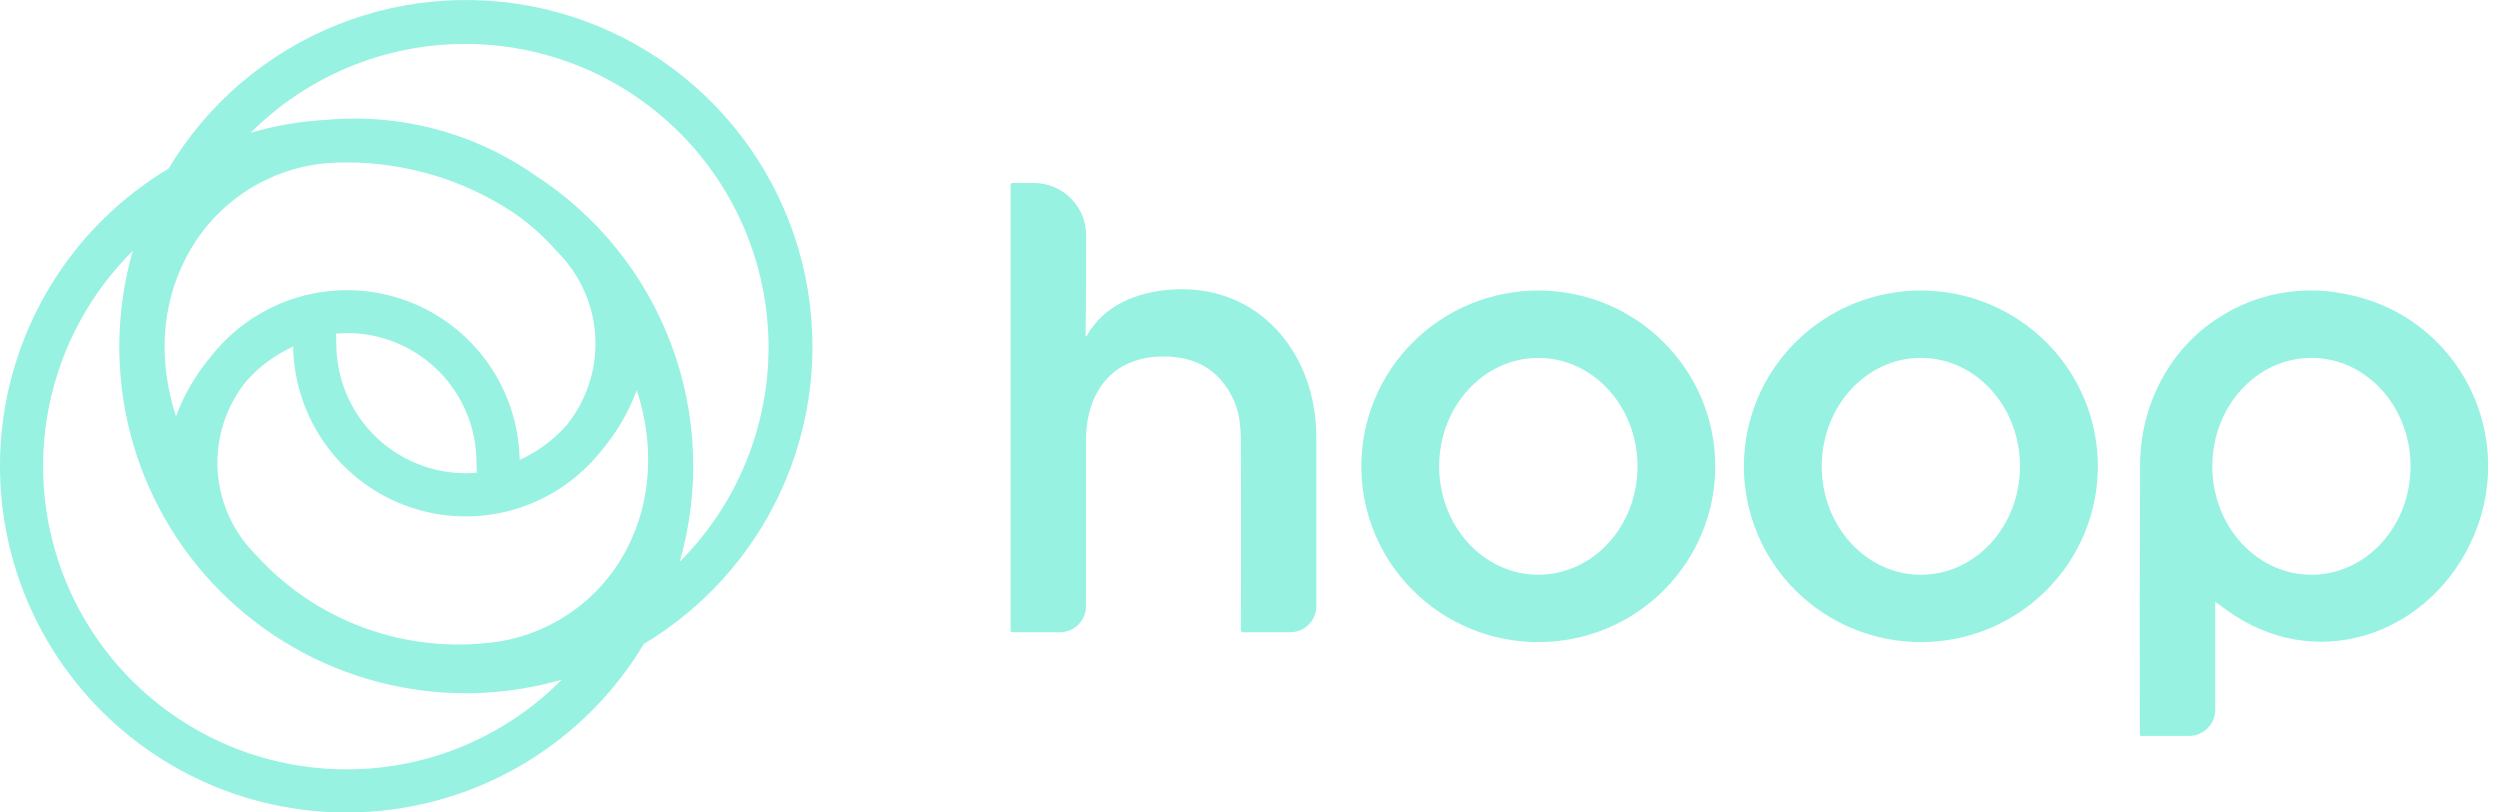 <svg width="80" height="26" viewBox="0 0 80 26" fill="none" xmlns="http://www.w3.org/2000/svg">
<g clip-path="url(#clip0_0_3108)">
<g clip-path="url(#clip1_0_3108)">
<path d="M34.79 10.721C35.339 9.775 36.331 9.365 37.423 9.271C40.269 9.041 42.12 11.305 42.122 13.974C42.122 15.496 42.122 18.073 42.122 19.399C42.122 19.62 42.033 19.832 41.876 19.989C41.718 20.145 41.504 20.233 41.281 20.233H39.774C39.757 20.233 39.74 20.227 39.728 20.214C39.715 20.202 39.708 20.185 39.708 20.168C39.715 18.137 39.715 16.147 39.708 14.199C39.708 13.766 39.68 13.271 39.509 12.873C39.115 11.957 38.425 11.47 37.439 11.413C35.69 11.316 34.755 12.456 34.752 14.086C34.749 15.717 34.752 17.521 34.752 19.399C34.752 19.62 34.664 19.832 34.506 19.989C34.349 20.145 34.135 20.233 33.912 20.233H32.41C32.401 20.235 32.391 20.234 32.382 20.231C32.373 20.228 32.364 20.223 32.357 20.216C32.35 20.209 32.345 20.201 32.342 20.192C32.339 20.183 32.338 20.173 32.34 20.164V5.926C32.339 5.916 32.34 5.906 32.343 5.897C32.346 5.888 32.351 5.88 32.358 5.873C32.365 5.866 32.374 5.861 32.383 5.858C32.393 5.855 32.403 5.854 32.412 5.855H33.076C33.522 5.855 33.949 6.031 34.264 6.344C34.579 6.657 34.756 7.082 34.756 7.524C34.756 8.653 34.756 9.924 34.737 10.708C34.735 10.779 34.753 10.784 34.79 10.721Z" fill="#98F2E2"/>
<path d="M54.889 14.922C54.889 16.414 54.292 17.845 53.23 18.9C52.168 19.955 50.728 20.548 49.226 20.548C47.724 20.548 46.283 19.956 45.221 18.9C44.158 17.845 43.562 16.414 43.562 14.922C43.562 13.43 44.158 11.999 45.221 10.944C46.283 9.888 47.724 9.296 49.226 9.296C50.728 9.296 52.168 9.889 53.23 10.944C54.292 11.999 54.889 13.43 54.889 14.922ZM49.227 18.391C50.98 18.391 52.401 16.837 52.401 14.922C52.401 13.007 50.98 11.453 49.227 11.453C47.474 11.453 46.053 13.007 46.053 14.922C46.053 16.837 47.474 18.391 49.227 18.391Z" fill="#98F2E2"/>
<path d="M67.132 14.922C67.132 16.414 66.535 17.845 65.473 18.9C64.411 19.955 62.97 20.548 61.468 20.548C59.966 20.548 58.525 19.956 57.463 18.9C56.401 17.845 55.804 16.414 55.804 14.922C55.804 14.183 55.951 13.451 56.235 12.769C56.52 12.086 56.937 11.466 57.463 10.944C57.989 10.421 58.613 10.007 59.3 9.724C59.988 9.441 60.724 9.296 61.468 9.296C62.212 9.296 62.948 9.441 63.636 9.724C64.323 10.007 64.947 10.421 65.473 10.944C65.999 11.466 66.416 12.086 66.701 12.769C66.985 13.451 67.132 14.183 67.132 14.922ZM61.468 18.392C63.219 18.392 64.64 16.838 64.64 14.922C64.64 13.005 63.219 11.452 61.468 11.452C59.716 11.452 58.296 13.005 58.296 14.922C58.296 16.838 59.716 18.392 61.468 18.392Z" fill="#98F2E2"/>
<path d="M70.888 19.259V22.715C70.888 22.936 70.799 23.149 70.641 23.305C70.484 23.462 70.27 23.55 70.047 23.55H68.517C68.512 23.55 68.506 23.549 68.501 23.547C68.496 23.545 68.492 23.542 68.488 23.538C68.484 23.535 68.481 23.53 68.478 23.525C68.476 23.52 68.475 23.515 68.475 23.509C68.468 20.575 68.47 17.689 68.484 14.85C68.492 12.994 69.402 11.179 70.998 10.166C72.176 9.401 73.608 9.125 74.989 9.396C78.704 10.061 80.666 14.025 79.053 17.386C77.624 20.366 74.049 21.559 71.25 19.52L70.888 19.259ZM73.966 18.392C75.717 18.392 77.138 16.838 77.138 14.922C77.138 13.005 75.717 11.452 73.966 11.452C72.215 11.452 70.794 13.005 70.794 14.922C70.794 16.838 72.214 18.392 73.966 18.392Z" fill="#98F2E2"/>
<path d="M25.999 11.093C26 8.667 25.205 6.307 23.736 4.375C22.267 2.444 20.204 1.048 17.865 0.401C15.526 -0.246 13.04 -0.107 10.787 0.795C8.534 1.697 6.64 3.314 5.394 5.396C3.947 6.262 2.716 7.446 1.796 8.859C0.876 10.272 0.29 11.877 0.083 13.55C-0.124 15.223 0.053 16.922 0.602 18.517C1.15 20.111 2.055 21.56 3.247 22.752C4.439 23.945 5.888 24.849 7.483 25.398C9.077 25.946 10.776 26.123 12.449 25.916C14.123 25.709 15.727 25.123 17.14 24.203C18.553 23.283 19.738 22.052 20.604 20.605C22.248 19.621 23.61 18.228 24.555 16.561C25.501 14.894 25.998 13.01 25.999 11.093ZM11.091 5.199C12.993 5.197 14.853 5.757 16.437 6.809C16.937 7.154 17.392 7.559 17.793 8.015L17.839 8.064C18.561 8.786 18.993 9.749 19.049 10.768C19.105 11.788 18.783 12.793 18.145 13.59C17.726 14.07 17.209 14.454 16.629 14.717C16.609 13.58 16.24 12.476 15.57 11.557C14.9 10.638 13.963 9.948 12.887 9.581C11.81 9.214 10.647 9.188 9.555 9.507C8.464 9.826 7.497 10.473 6.787 11.362C6.29 11.942 5.899 12.605 5.632 13.321C5.068 11.599 5.153 9.821 5.919 8.315C6.35 7.448 6.997 6.708 7.799 6.165C8.6 5.623 9.528 5.296 10.493 5.218C10.691 5.207 10.89 5.199 11.091 5.199ZM14.906 15.143C13.807 15.143 12.753 14.706 11.976 13.929C11.198 13.152 10.762 12.098 10.762 10.999C10.762 10.876 10.762 10.772 10.746 10.675C10.864 10.675 10.983 10.657 11.103 10.657C12.202 10.657 13.256 11.094 14.034 11.871C14.811 12.648 15.247 13.702 15.247 14.802C15.247 14.924 15.247 15.028 15.263 15.123C15.147 15.135 15.026 15.143 14.906 15.143ZM9.38 11.091C9.399 12.229 9.769 13.333 10.439 14.252C11.108 15.172 12.046 15.863 13.123 16.23C14.2 16.596 15.363 16.622 16.455 16.303C17.547 15.984 18.514 15.335 19.224 14.446C19.719 13.865 20.11 13.202 20.378 12.487C20.939 14.21 20.854 15.986 20.098 17.485C19.663 18.359 19.008 19.104 18.197 19.648C17.386 20.192 16.448 20.515 15.474 20.586C14.13 20.712 12.775 20.525 11.515 20.039C10.255 19.553 9.125 18.782 8.214 17.785L8.168 17.734C7.449 17.013 7.02 16.053 6.963 15.036C6.907 14.018 7.227 13.016 7.863 12.22C8.281 11.74 8.798 11.355 9.378 11.091H9.38ZM11.093 24.619C9.169 24.622 7.288 24.052 5.689 22.983C4.09 21.913 2.845 20.393 2.111 18.615C1.378 16.836 1.19 14.88 1.571 12.994C1.952 11.109 2.885 9.379 4.251 8.025C3.702 9.929 3.673 11.945 4.168 13.864C4.662 15.783 5.662 17.535 7.064 18.936C8.465 20.337 10.216 21.337 12.135 21.832C14.054 22.327 16.07 22.299 17.975 21.75C17.074 22.66 16.002 23.383 14.821 23.875C13.639 24.368 12.371 24.621 11.091 24.619H11.093ZM21.75 17.979C22.41 15.69 22.315 13.249 21.479 11.019C20.642 8.789 19.109 6.887 17.106 5.597C15.151 4.239 12.779 3.616 10.408 3.839C10.393 3.838 10.377 3.838 10.361 3.839C9.569 3.889 8.785 4.026 8.022 4.247C8.924 3.346 9.994 2.631 11.172 2.144C12.35 1.656 13.613 1.405 14.887 1.406C16.162 1.406 17.424 1.657 18.602 2.145C19.78 2.634 20.85 3.349 21.751 4.25C22.652 5.152 23.367 6.222 23.855 7.4C24.342 8.578 24.593 9.84 24.593 11.115C24.593 12.39 24.341 13.652 23.853 14.83C23.365 16.008 22.65 17.078 21.748 17.979H21.75Z" fill="#98F2E2"/>
</g>
</g>
<defs>
<clipPath id="clip0_0_3108">
<rect width="79.62" height="26" fill="white"/>
</clipPath>
<clipPath id="clip1_0_3108">
<rect width="79.62" height="26" fill="white"/>
</clipPath>
</defs>
</svg>
